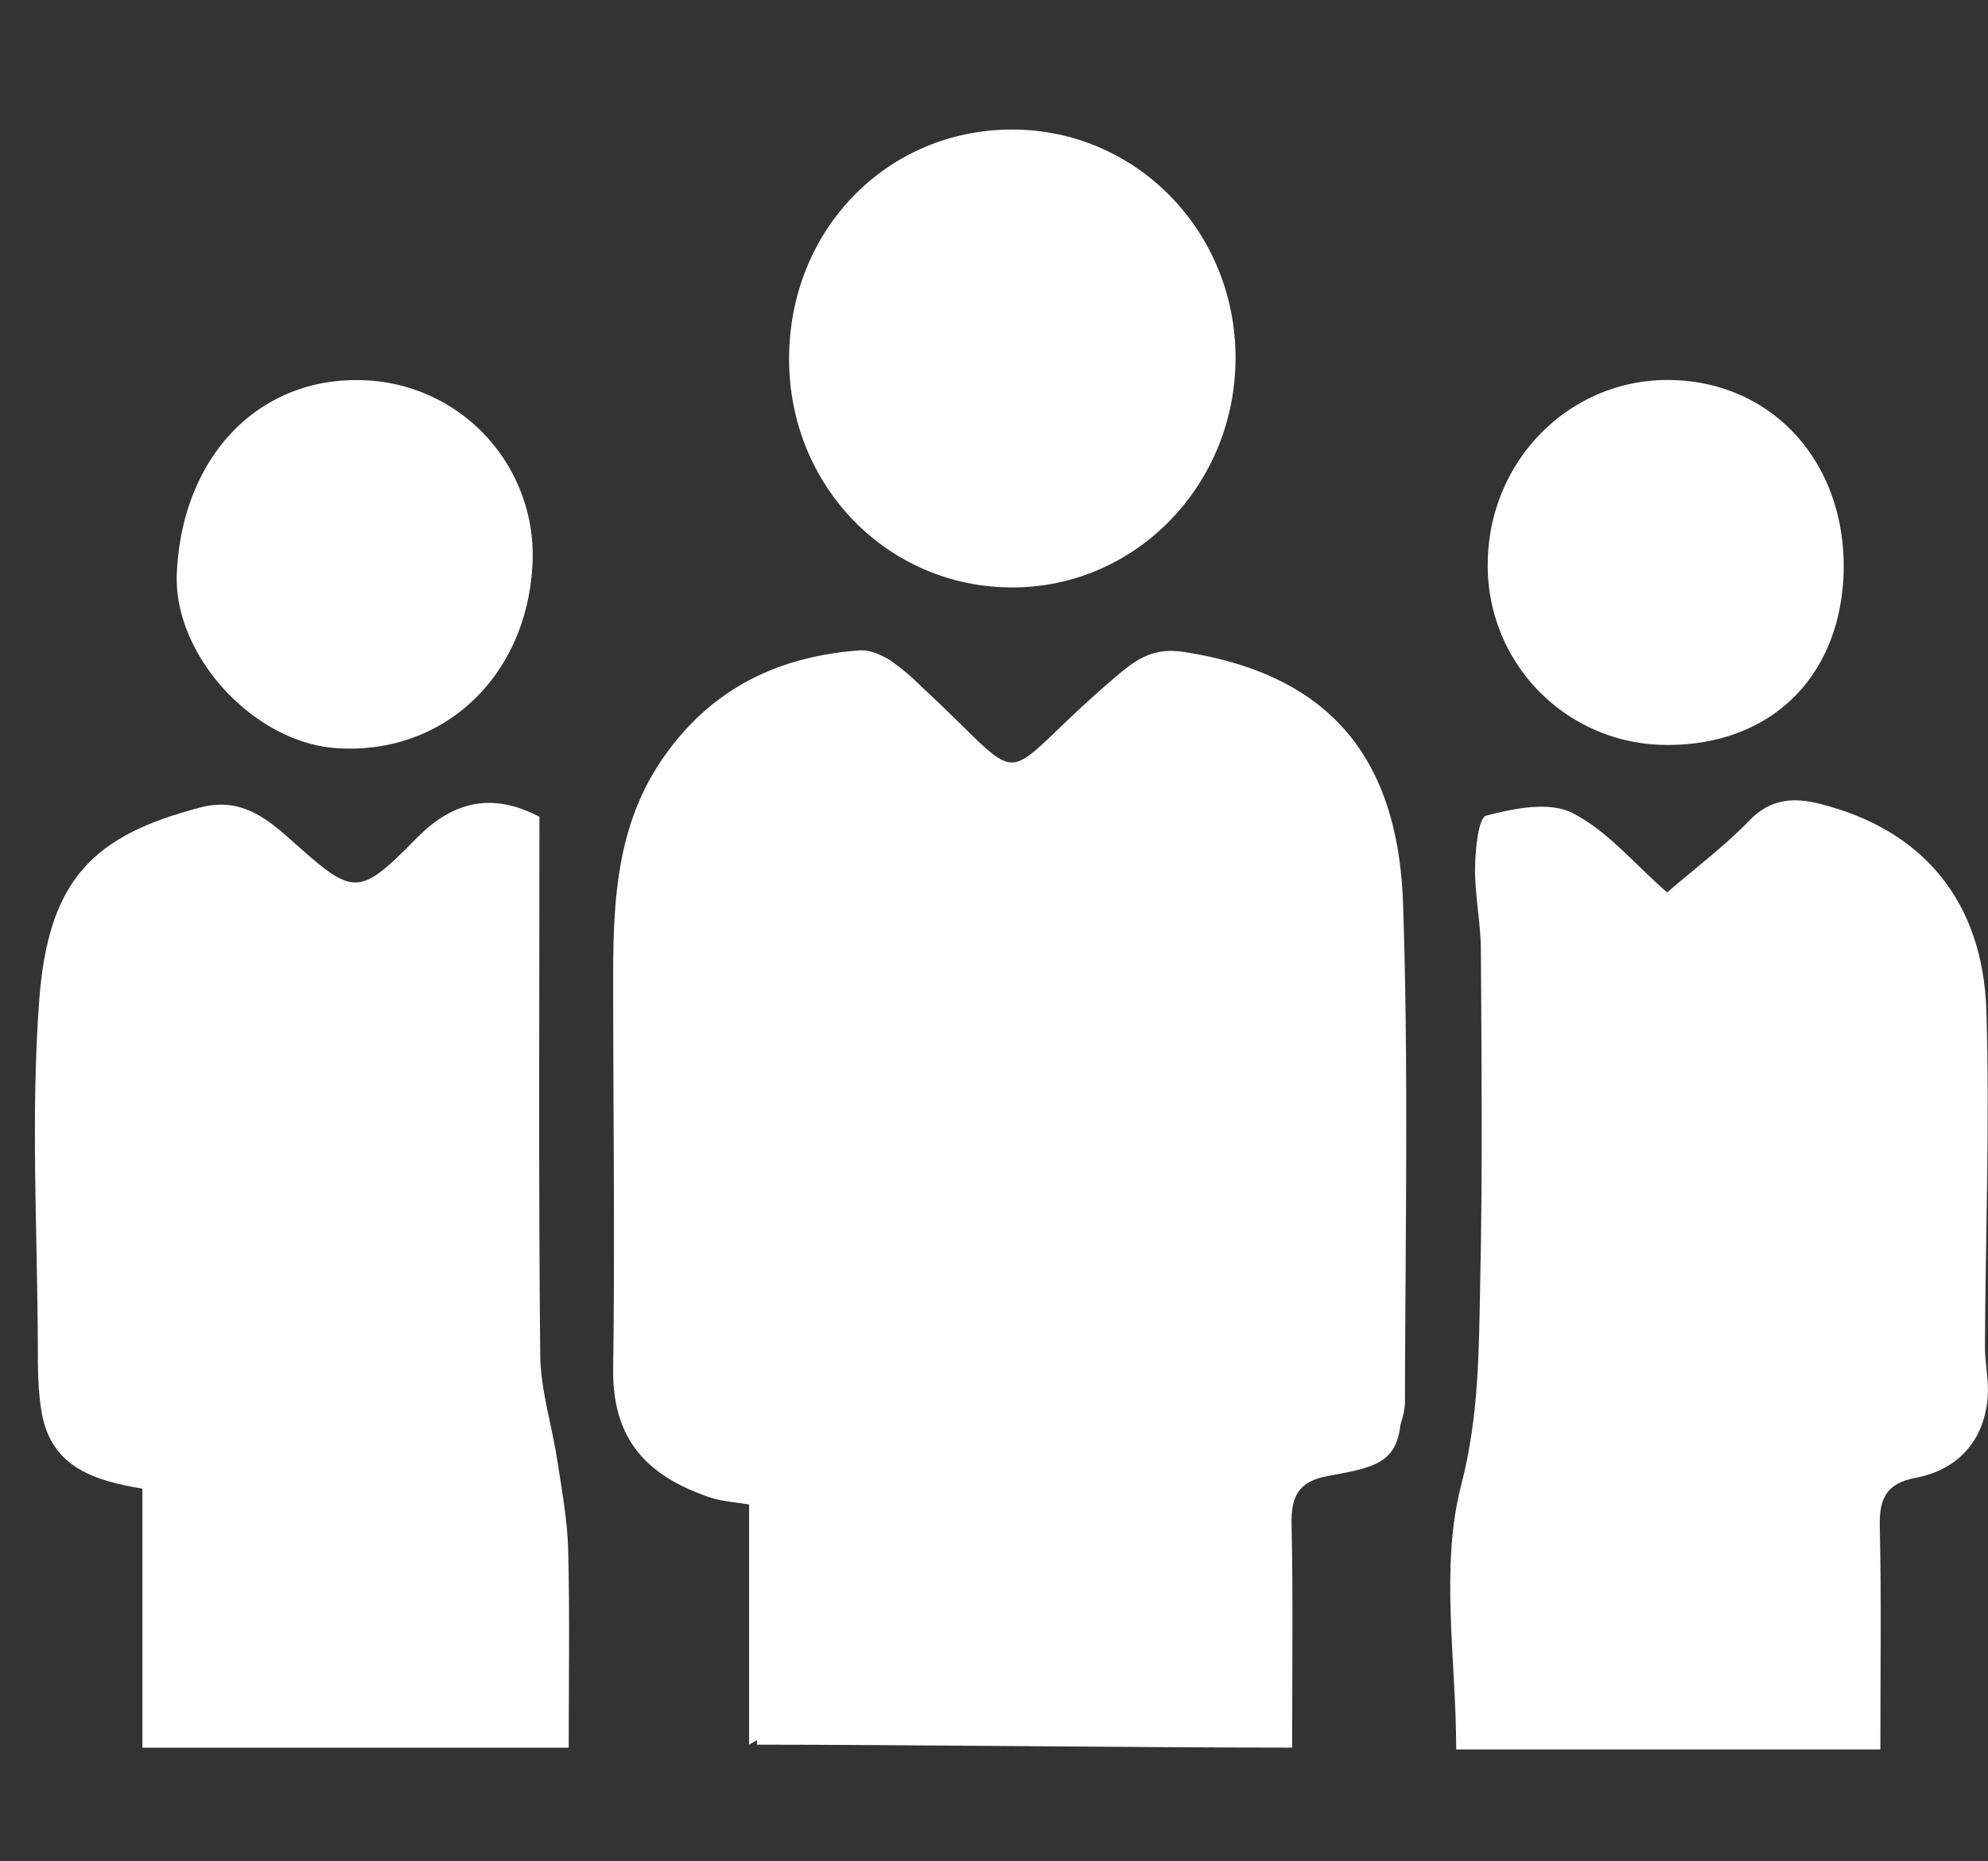 <svg id="wir_white" data-name="wir white" xmlns="http://www.w3.org/2000/svg" viewBox="0 0 479.84 449.15">
  <rect x="0" y="0" width="479.84" height="449.15" fill="#333333" stroke="none"/>
  <path d="M180.81,421.05V363.11c-3.74-.65-6.64-.79-9.31-1.68C156,356.2,147.81,347.3,148,330.38c.43-31.34,0-62.69,0-94,0-18.45.71-36.64,11.57-52.75,11.69-17.31,28.09-25.21,47.93-26.67,2.34-.17,5,1,7.13,2.25a51.71,51.71,0,0,1,7.56,6.29c27.66,25.56,16.73,24.08,45.68-.94,5.52-4.77,9.75-8.45,17.71-7.24,33.85,5.16,51.83,24,53.07,60.78,1.35,40,.54,80.05.46,120.08,0,3.44-1.62,6.87-2,8.26-17.43-.84-32.5-1.66-47.59-2.23-6.15-.24-12.69-1.2-18.38.52s-14,5.72-14.68,9.88c-2.3,13.38-5.45,27.79,4.51,40.48l-18.24,18.37c-5.69-6.19-11.1-12.33-16.78-18.21" style="fill: #fff"/>
  <path d="M453.86,422.21H351.48c0-21.64-3.94-43.95,1.2-63.78,4.35-16.76,4.26-32.65,4.6-49,.57-26.64.32-53.31.16-80,0-6.65-1.48-13.29-1.41-19.92.05-4.43.81-12.17,2.68-12.66,6.69-1.75,15.16-3.49,20.77-.67,8.45,4.24,15,12.33,22.91,19.19,7.13-6.14,14-11.26,19.87-17.37,5.17-5.36,10.84-5.57,17-4,24.71,6.18,39.38,23.38,40.19,50,.83,27-.22,54-.35,81.06,0,4,.95,8,.68,11.9-.71,10.36-6.9,17.71-17.38,19.69-6.92,1.31-8.83,4.8-8.68,11.62C454.12,385.89,453.86,403.54,453.86,422.21Z" style="fill: #fff"/>
  <path d="M34.37,421.79V359.27c-11.24-1.9-21.77-4.91-24.24-18-1-5.45-1-11.16-1-16.75-.11-27.67-1.72-55.48.33-83,2.19-29.3,13-39.88,38.87-46.64,9.26-2.41,15.29,1.93,21.67,7.62,15.32,13.67,16.27,14.33,30.49-.16,10.57-10.79,20.49-10,29.71-5.23,0,44.2-.23,87.07.19,129.93.09,8.45,2.82,16.86,4.11,25.32,1.09,7.2,2.46,14.44,2.64,21.69.4,15.62.13,31.27.13,47.74Z" style="fill: #fff"/>
  <path d="M190.46,86.6c0-31,23.47-55.24,53.66-55.34,30-.1,54.1,24.47,54.1,55.08s-24,55.41-53.85,55.43C214.31,141.8,190.44,117.37,190.46,86.6Z" style="fill: #fff"/>
  <path d="M401.48,179.77A43.21,43.21,0,0,1,359.1,135.7C359.41,111,379,91.42,403,91.71c24.79.29,42.58,19.89,42,46.21C444.31,163.61,427.05,180.25,401.48,179.77Z" style="fill: #fff"/>
  <path d="M128.54,135.8c-1.19,27.33-21.39,46.46-47.26,44.76-20.13-1.31-39.5-22.51-38.6-42.23,1.3-28.55,20.2-47.81,45.64-46.54A42.23,42.23,0,0,1,128.54,135.8Z" style="fill: #fff"/>
  <path d="M311.88,421.77c-35.15,0-95.06-.72-129.18-.72,0-21.63,22.85-43.22,28-63.06,4.34-16.76,4.25-32.65,4.6-49,.56-26.65.31-53.31.15-80,0-6.64-1.48-13.29-1.41-19.92.05-4.43.81-12.17,2.68-12.66,6.69-1.74,15.16-3.48,20.78-.66,8.44,4.23,15,12.32,22.9,19.19,7.13-6.15,14-11.26,19.88-17.37,5.16-5.37,10.83-5.57,17-4,24.72,6.18,39.38,23.38,40.19,50,.83,27-.21,54-.34,81.07,0,4,1.2,14.59.93,18.52-.7,10.36-7.16,11.09-17.64,13.07-6.92,1.31-8.83,4.79-8.68,11.62C312.13,385.46,311.88,403.1,311.88,421.77Z" style="fill: #fff"/>
</svg>
